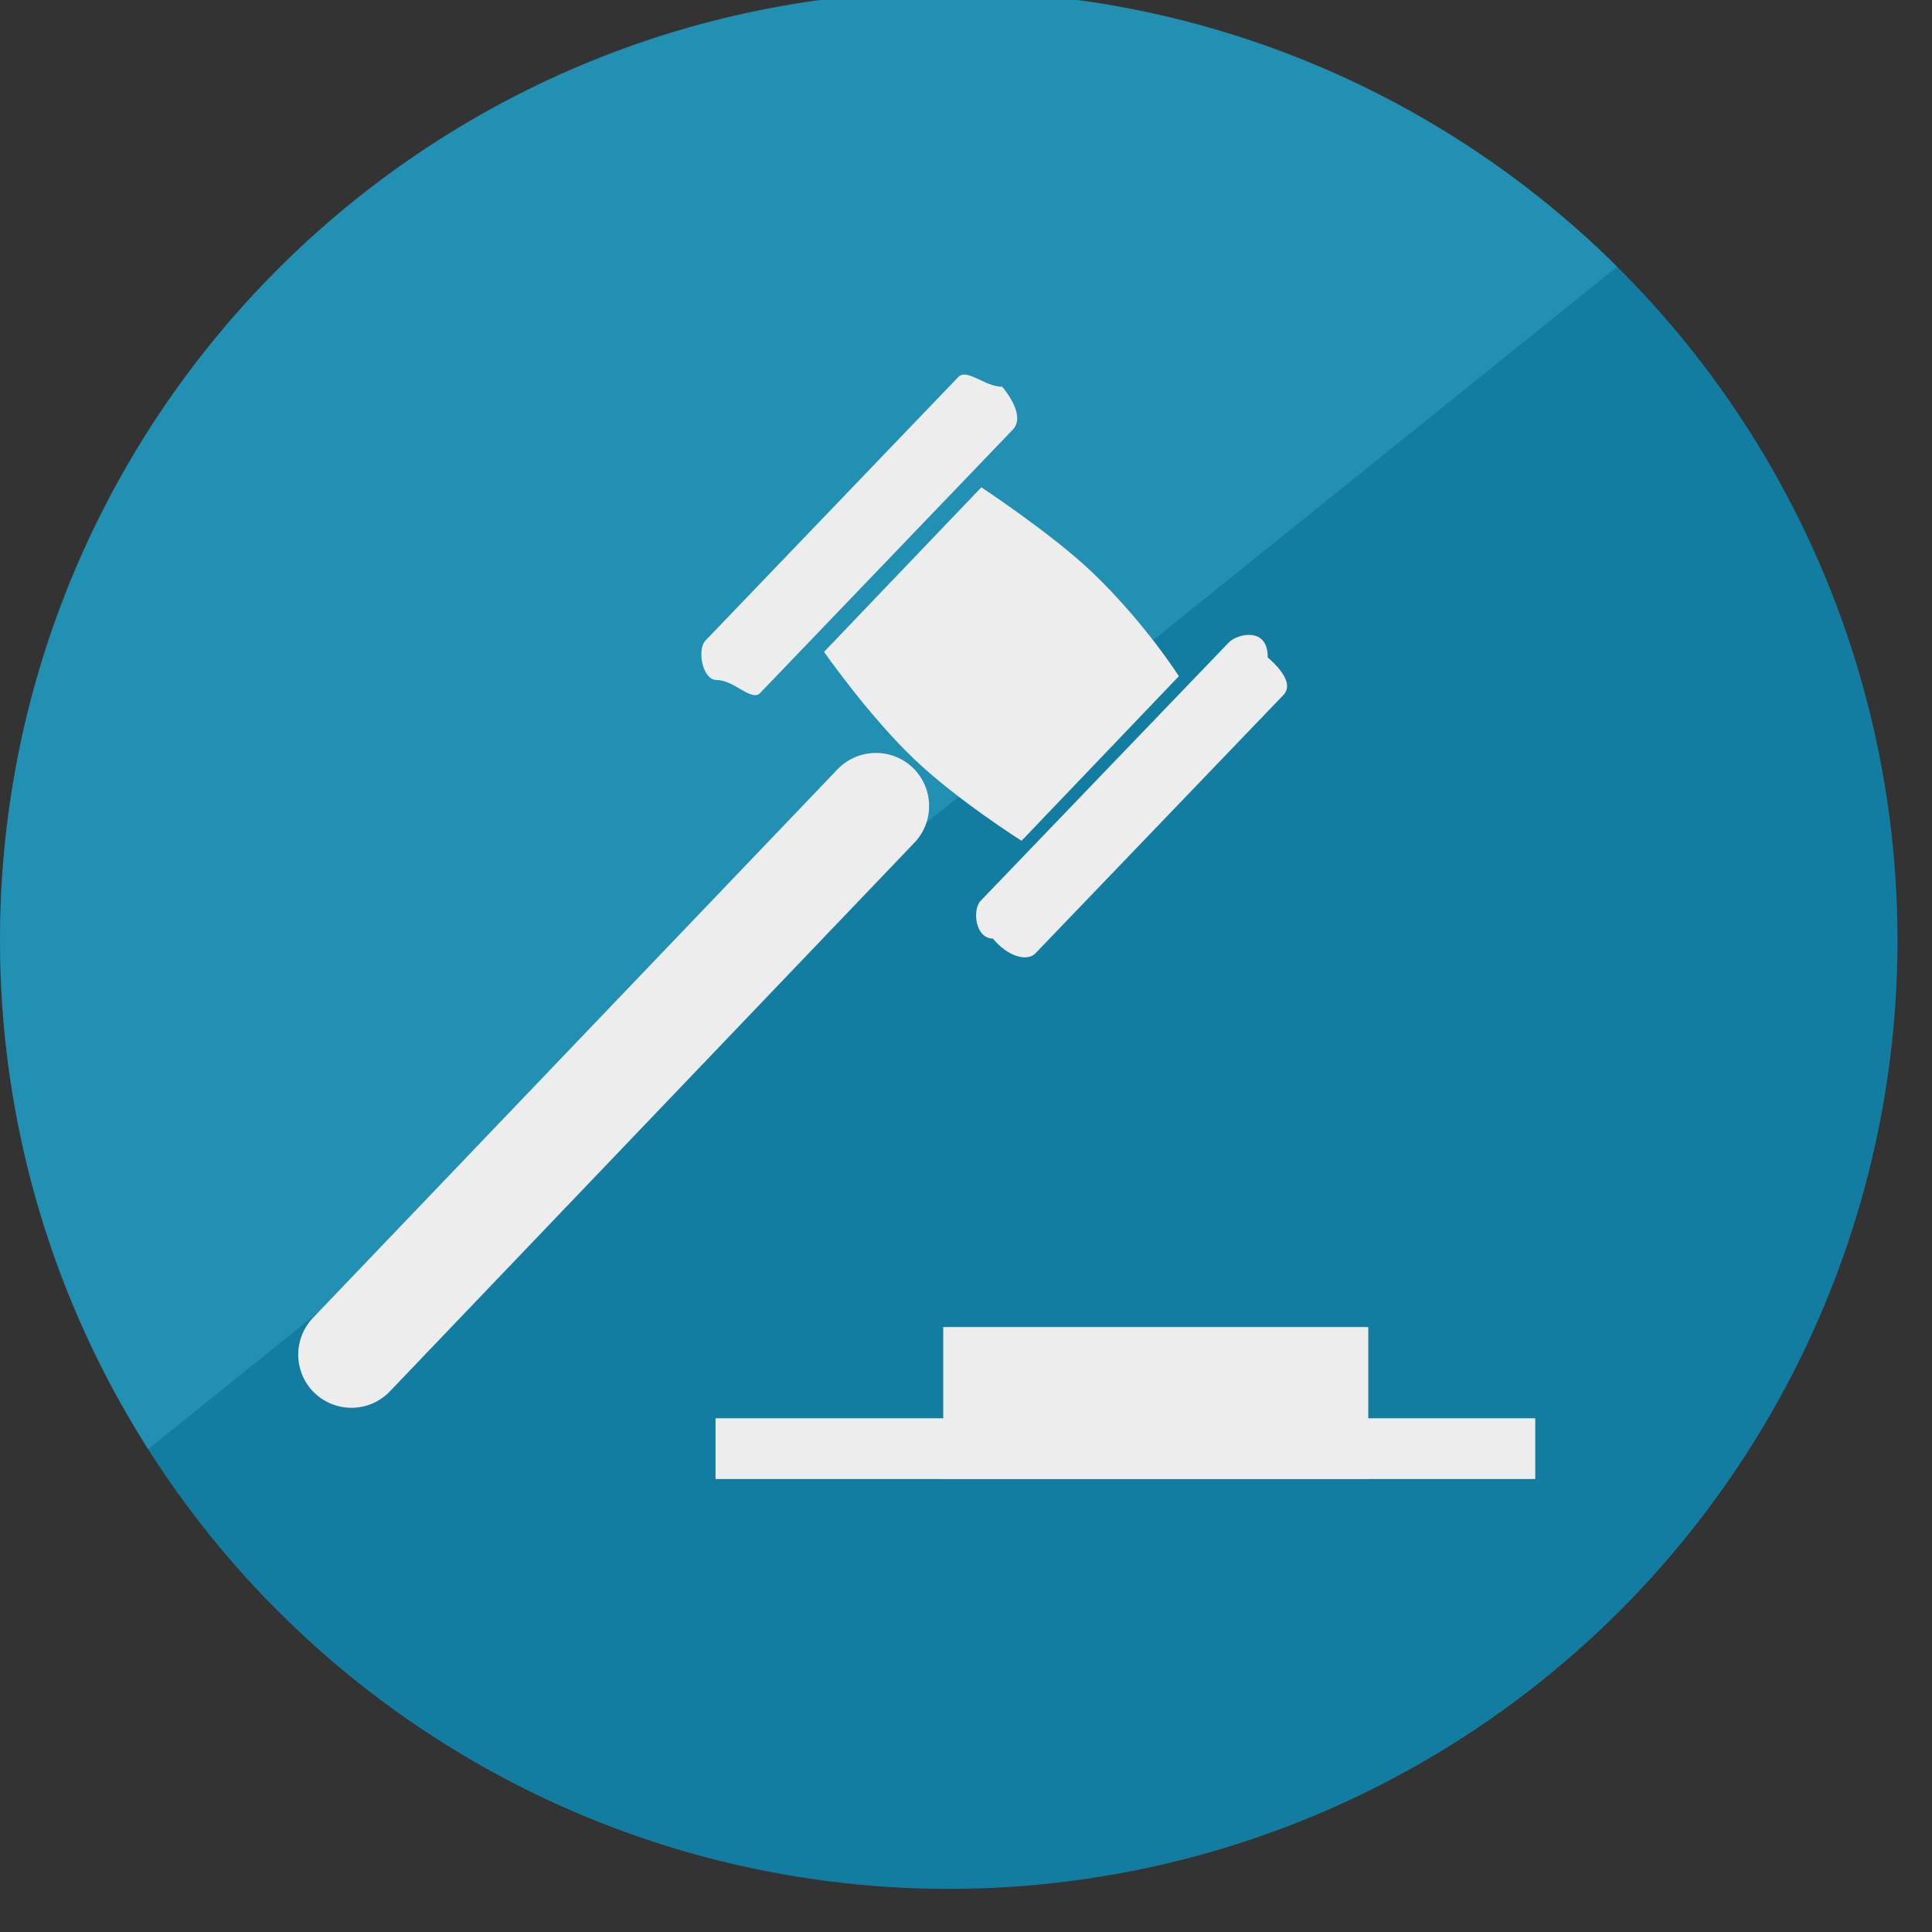 <?xml version="1.0" encoding="utf-8"?>
<!-- Generator: Adobe Illustrator 16.0.0, SVG Export Plug-In . SVG Version: 6.00 Build 0)  -->
<!DOCTYPE svg PUBLIC "-//W3C//DTD SVG 1.1//EN" "http://www.w3.org/Graphics/SVG/1.1/DTD/svg11.dtd">
<svg version="1.1" id="Layer_1" xmlns:x="http://ns.adobe.com/Extensibility/1.0/" xmlns:i="http://ns.adobe.com/AdobeIllustrator/10.0/" xmlns:graph="http://ns.adobe.com/Graphs/1.0/"
	 xmlns="http://www.w3.org/2000/svg" xmlns:xlink="http://www.w3.org/1999/xlink" x="0px" y="0px" width="112px" height="112px"
	 viewBox="121.44 0.32 112 112" style="enable-background:new 121.44 0.32 112 112;" xml:space="preserve">
<rect x="121.44" y="0.32" width="112" height="112" fill="#333333" stroke="none"/>
<g>
	<circle style="fill:#137DA1;" cx="176.44" cy="54.82" r="55"/>
	<rect x="176.12" y="77.25" style="fill:#EDEDED;" width="24.64" height="8.8"/>
	<rect x="162.92" y="82.54" style="fill:#EDEDED;" width="47.52" height="3.52"/>
	<path style="opacity:0.4;fill:#3AAECE;enable-background:new    ;" d="M130.03,84.33c-5.44-8.53-8.59-18.66-8.59-29.52
		c0-30.38,24.62-55,55-55c15.12,0,28.81,6.1,38.75,15.97L130.03,84.33z"/>
	<path style="fill:#EDEDED;" d="M181.47,55.58c-0.5,0.53-1.66,0.15-2.47-0.85l0,0c-1.02,0-1.21-1.66-0.71-2.19l14.37-14.96
		c0.5-0.53,2.27-0.94,2.27,0.82v0.03c1,0.88,1.41,1.65,0.91,2.18L181.47,55.58z"/>
	<path style="fill:#EDEDED;" d="M178.33,28.57l-9.12,9.54c0,0,2.57,3.68,5.22,6.21c2.49,2.38,6.23,4.74,6.23,4.74l9.12-9.54
		c0,0-1.96-3.09-5.01-6.01C182.44,31.28,178.33,28.57,178.33,28.57z"/>
	<path style="fill:#EDEDED;" d="M165.51,40.49c-0.5,0.53-1.51-0.75-2.53-0.75l0,0c-0.82,0-1.15-1.76-0.64-2.29l14.65-15.27
		c0.5-0.53,1.53,0.56,2.55,0.56l0,0c0.82,1,1.13,1.95,0.62,2.48L165.51,40.49z"/>
	<path style="fill:#EDEDED;" d="M144.04,80.98c-1.18,1.23-3.12,1.27-4.36,0.1l0,0c-1.23-1.18-1.27-3.13-0.1-4.36l30.41-31.8
		c1.18-1.23,3.13-1.27,4.36-0.1l0,0c1.23,1.18,1.27,3.13,0.1,4.35L144.04,80.98z"/>
</g>
</svg>

